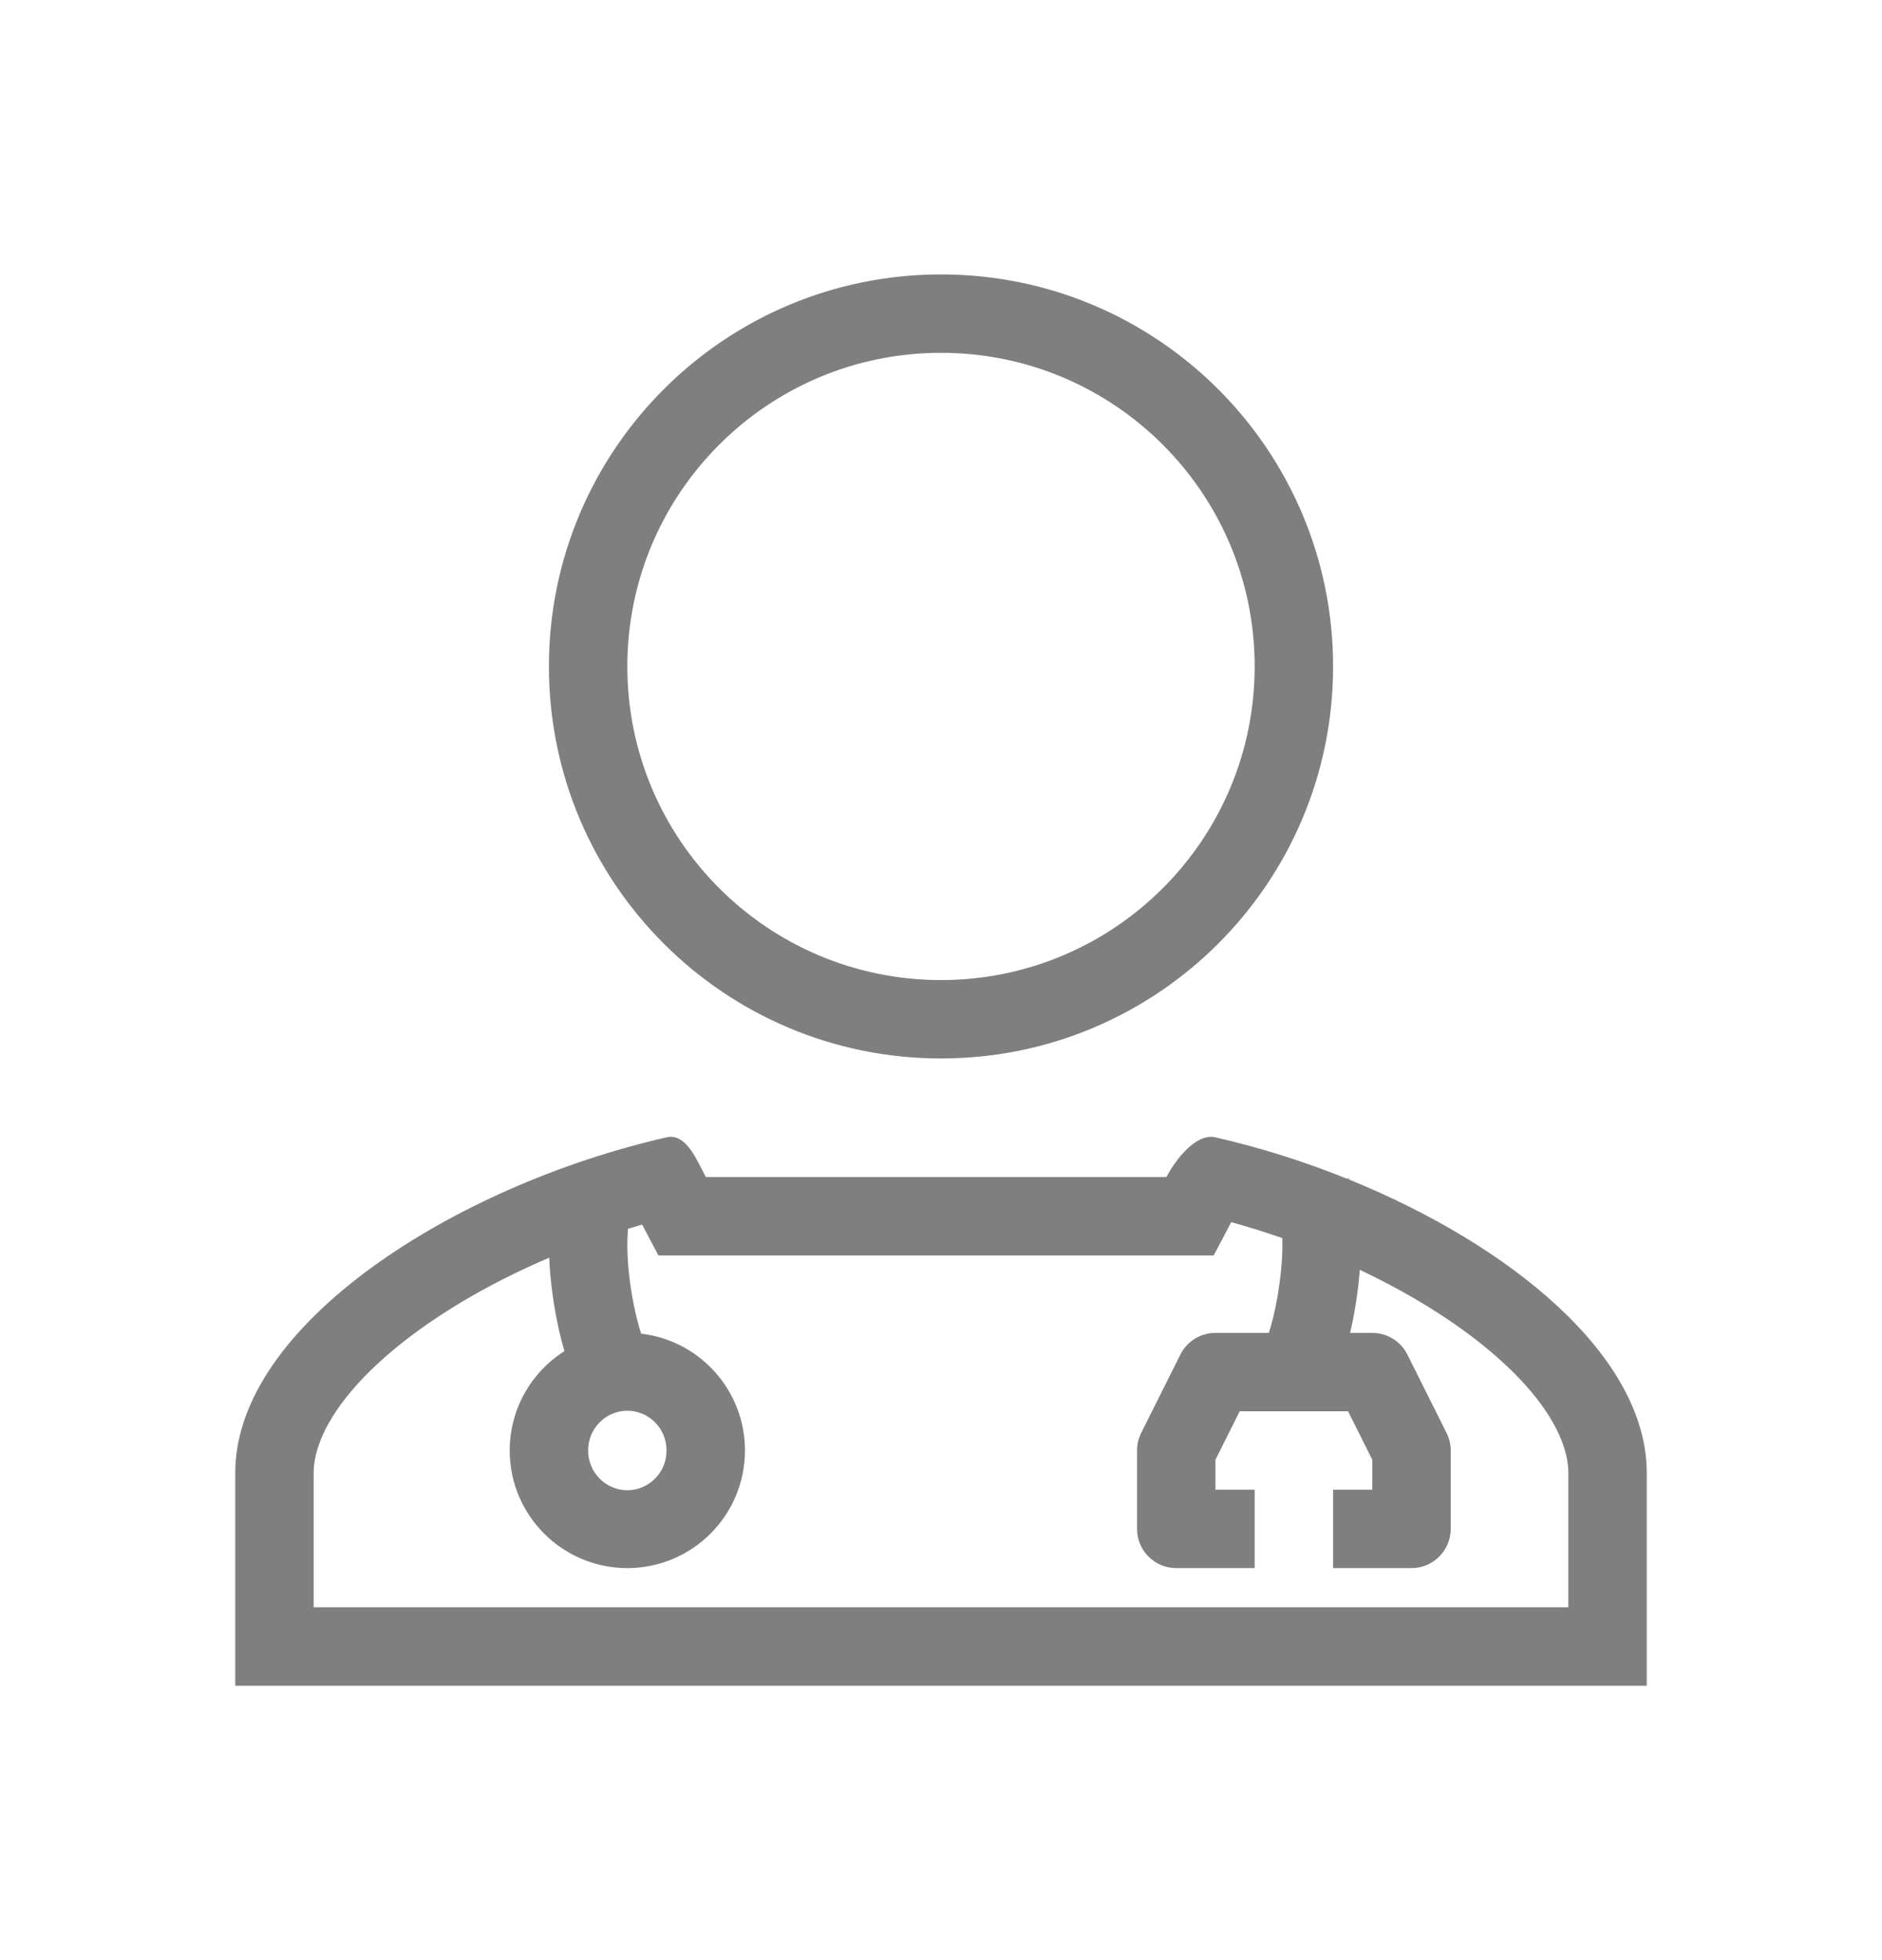 <svg width="24" height="25" viewBox="0 0 24 25" fill="none" xmlns="http://www.w3.org/2000/svg">
<path fill-rule="evenodd" clip-rule="evenodd" d="M17 8.5C17 11.261 14.761 13.5 12 13.5C9.239 13.5 7 11.261 7 8.5C7 5.739 9.239 3.5 12 3.5C14.761 3.5 17 5.739 17 8.5ZM16 8.5C16 10.709 14.209 12.5 12 12.5C9.791 12.5 8 10.709 8 8.5C8 6.291 9.791 4.5 12 4.5C14.209 4.5 16 6.291 16 8.5Z" fill="black" fill-opacity="0.5"/>
<path fill-rule="evenodd" clip-rule="evenodd" d="M8.957 14.928C8.959 14.931 8.961 14.935 8.963 14.939C8.975 14.964 8.988 14.989 9 15.012H11.032C11.485 15.012 11.712 15.012 11.938 15.012H11.951C12.173 15.012 12.399 15.012 12.843 15.012H14.875C14.989 14.795 15.249 14.449 15.5 14.506C16.065 14.635 16.634 14.814 17.18 15.035L17.197 15.026L17.203 15.037L17.206 15.045C19.264 15.881 21 17.298 21 18.785V21.5H3V18.785C3 16.897 5.798 15.122 8.5 14.506C8.721 14.456 8.851 14.717 8.957 14.928ZM16.352 15.791C16.137 15.716 15.92 15.648 15.701 15.588L15.478 16.012H12.843C12.389 16.012 12.166 16.012 11.945 16.012C11.719 16.012 11.496 16.012 11.032 16.012H8.396L8.189 15.619C8.129 15.636 8.069 15.654 8.009 15.672C8.006 15.706 8.003 15.743 8.002 15.784C7.995 15.957 8.008 16.161 8.036 16.37C8.065 16.578 8.107 16.777 8.154 16.938C8.161 16.964 8.169 16.988 8.176 17.01C8.922 17.097 9.5 17.731 9.5 18.5C9.5 19.328 8.828 20 8 20C7.172 20 6.5 19.328 6.5 18.5C6.5 17.967 6.779 17.498 7.198 17.232L7.194 17.218C7.131 17.004 7.08 16.756 7.046 16.505C7.025 16.353 7.01 16.196 7.004 16.041C6.385 16.305 5.809 16.624 5.326 16.976C4.365 17.678 4 18.334 4 18.785V20.5H20V18.785C20 18.334 19.635 17.678 18.674 16.976C18.282 16.69 17.828 16.426 17.341 16.196C17.333 16.3 17.322 16.404 17.308 16.505C17.285 16.674 17.254 16.843 17.217 17H17.5C17.689 17 17.863 17.107 17.947 17.276L18.447 18.276C18.482 18.346 18.5 18.422 18.5 18.5V19.5C18.5 19.776 18.276 20 18 20H17V19H17.5V18.618L17.191 18H15.809L15.5 18.618V19H16V20H15C14.724 20 14.5 19.776 14.5 19.5V18.5C14.5 18.422 14.518 18.346 14.553 18.276L15.053 17.276C15.137 17.107 15.311 17 15.5 17H16.181C16.187 16.98 16.193 16.96 16.2 16.938C16.247 16.777 16.289 16.578 16.317 16.37C16.345 16.164 16.358 15.962 16.352 15.791ZM8.5 18.5C8.5 18.787 8.269 19.007 8 19.007C7.731 19.007 7.5 18.787 7.5 18.5C7.5 18.213 7.731 17.993 8 17.993C8.269 17.993 8.5 18.213 8.5 18.5Z" fill="black" fill-opacity="0.5"/>
</svg>
